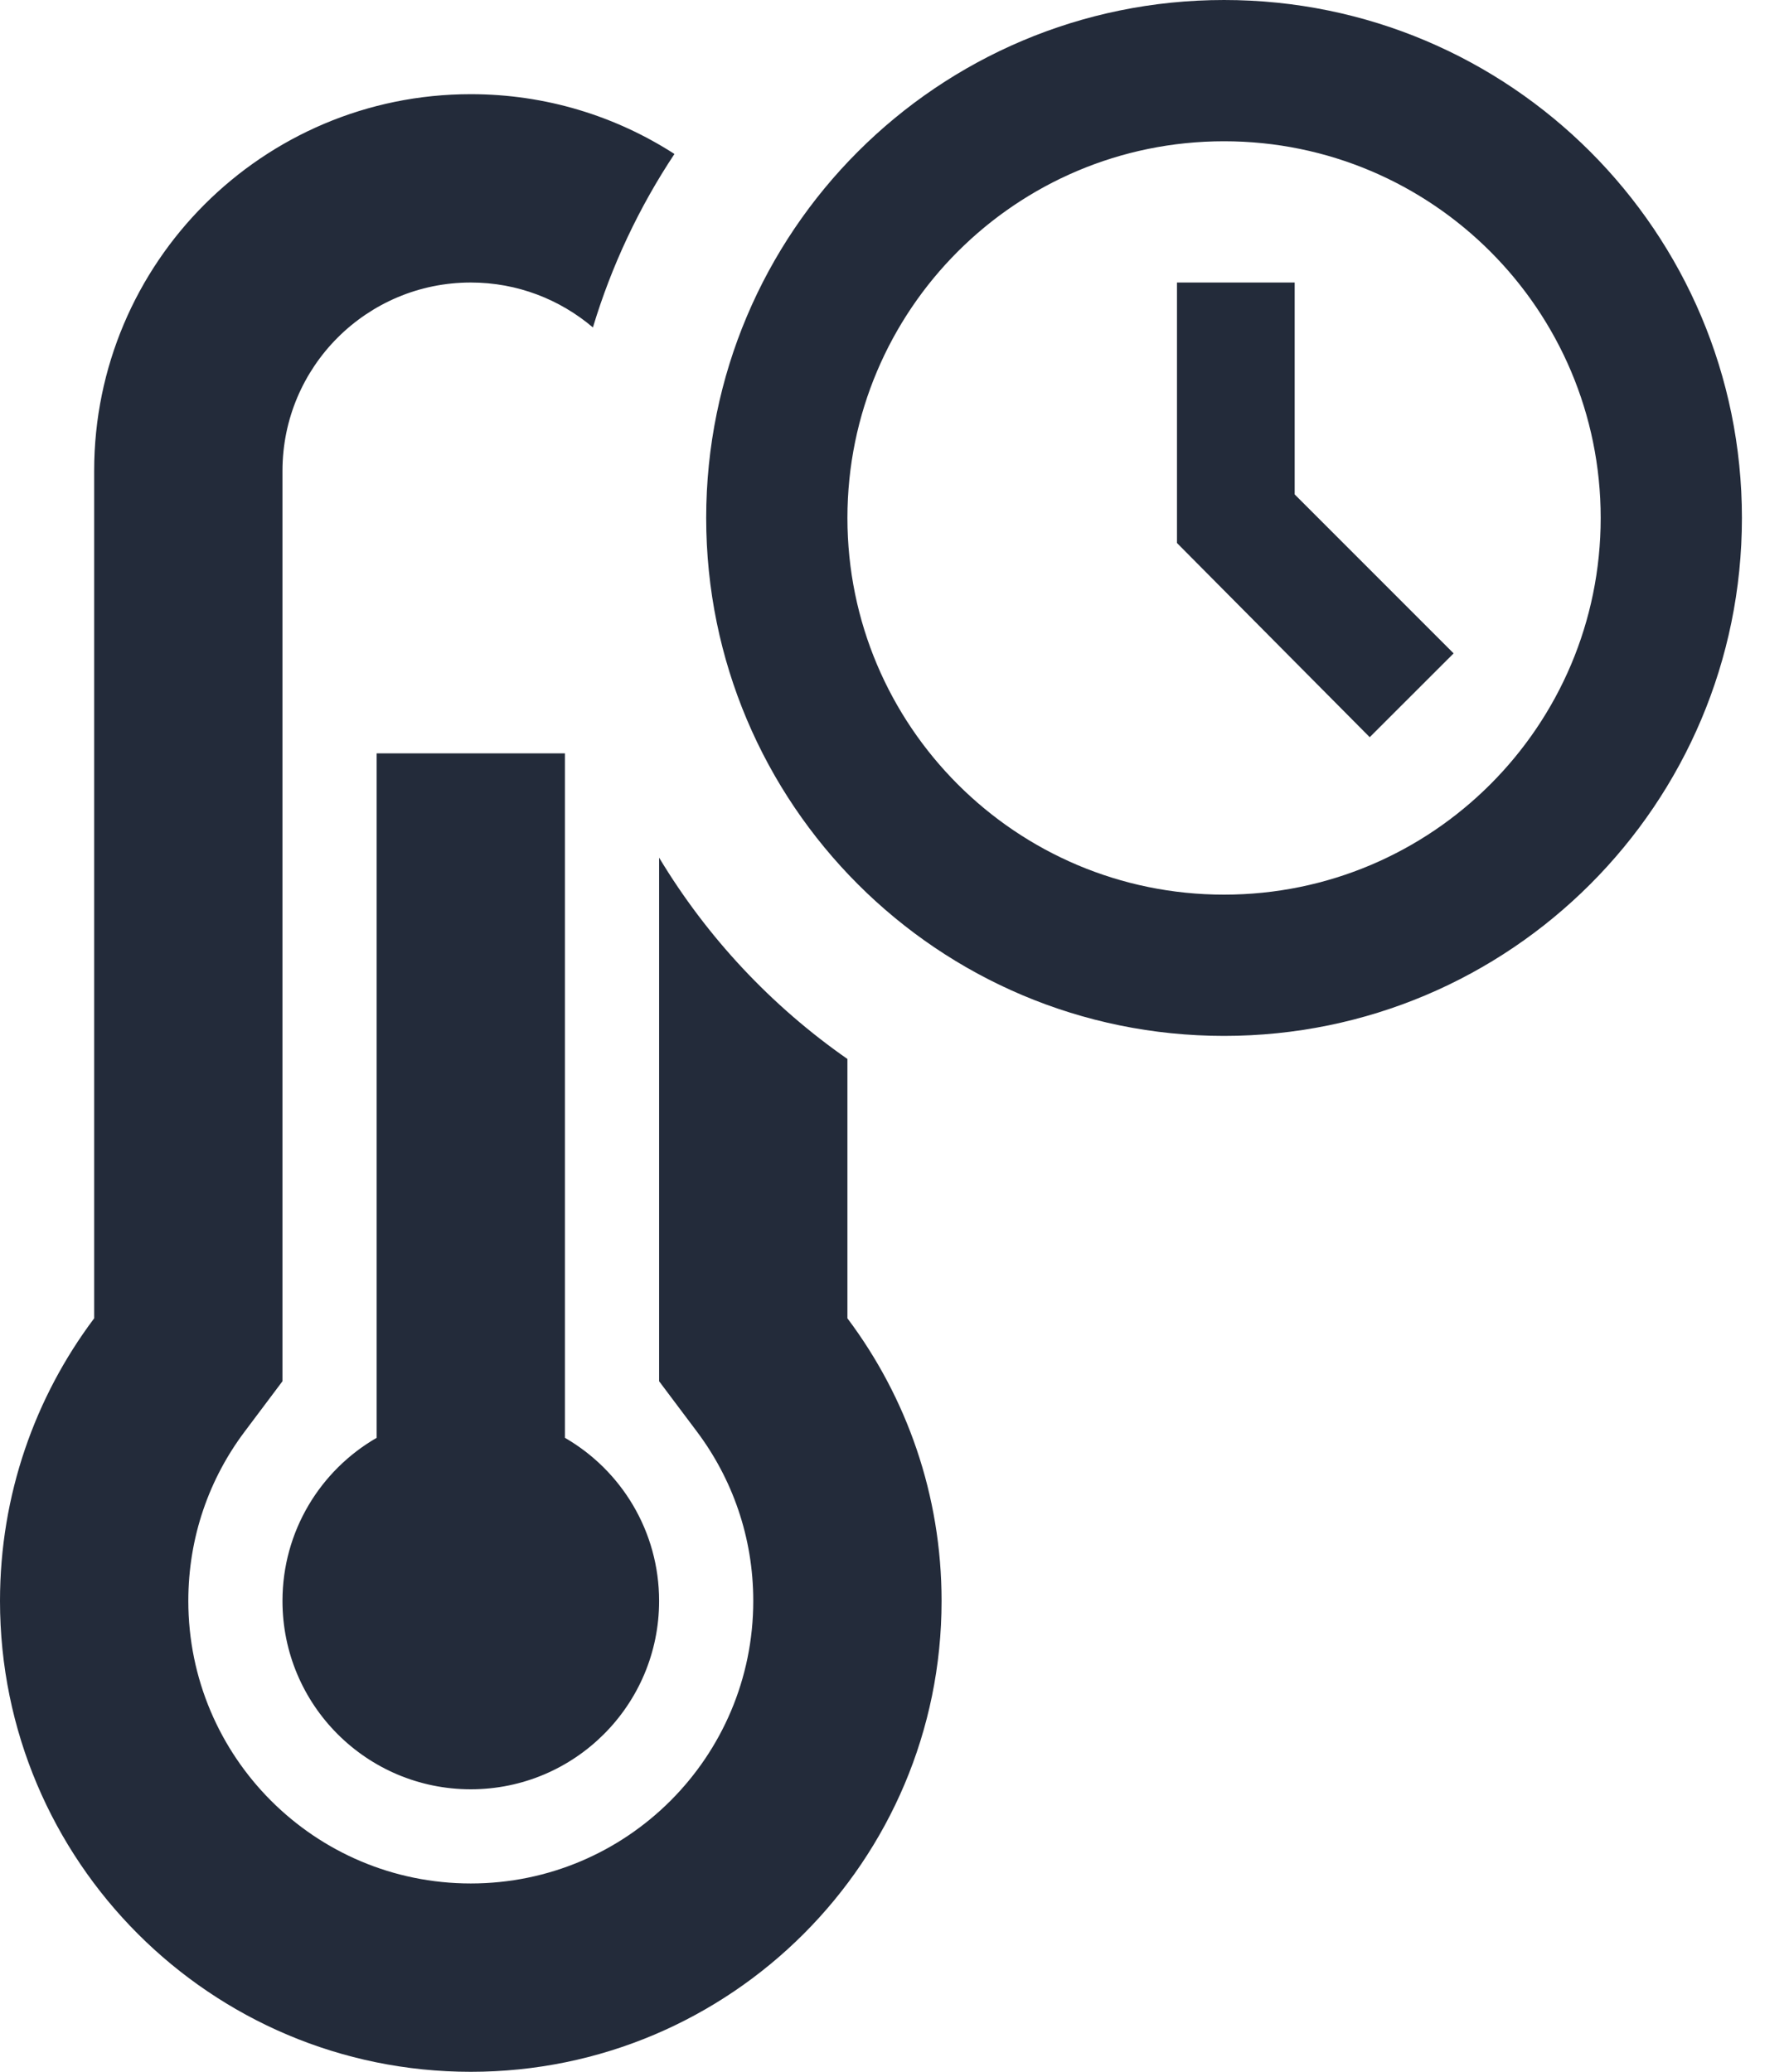 <svg width="19" height="22" viewBox="0 0 19 22" fill="none" xmlns="http://www.w3.org/2000/svg">
<path fill-rule="evenodd" clip-rule="evenodd" d="M13 9.5C15.209 9.5 17 7.709 17 5.5C17 3.291 15.209 1.5 13 1.5C10.791 1.5 9 3.291 9 5.5C9 7.709 10.791 9.5 13 9.5ZM13 11C16.038 11 18.5 8.538 18.5 5.5C18.5 2.462 16.038 0 13 0C9.962 0 7.5 2.462 7.5 5.5C7.5 8.538 9.962 11 13 11ZM14.547 7.828L15.438 6.938L13.75 5.25V3H12.5V5.766L14.547 7.828ZM5 1C5.797 1 6.539 1.233 7.163 1.635C6.79 2.197 6.496 2.817 6.297 3.477C5.947 3.18 5.495 3 5 3C3.895 3 3 3.895 3 5V14.667L2.599 15.201C2.222 15.702 2 16.322 2 17C2 18.657 3.343 20 5 20C6.657 20 8 18.657 8 17C8 16.322 7.777 15.702 7.401 15.201L7 14.667V9.107C7.509 9.953 8.192 10.682 9 11.245V13.999C9.628 14.835 10 15.874 10 17C10 19.761 7.761 22 5 22C2.238 22 -0 19.761 -0 17C-0 15.874 0.372 14.835 1 13.999V5C1 2.791 2.791 1 5 1ZM4 15.268V8H6V15.268C6.598 15.613 7 16.26 7 17C7 18.105 6.104 19 5 19C3.895 19 3 18.105 3 17C3 16.26 3.402 15.613 4 15.268Z" fill="#232B3A"/>
</svg>
